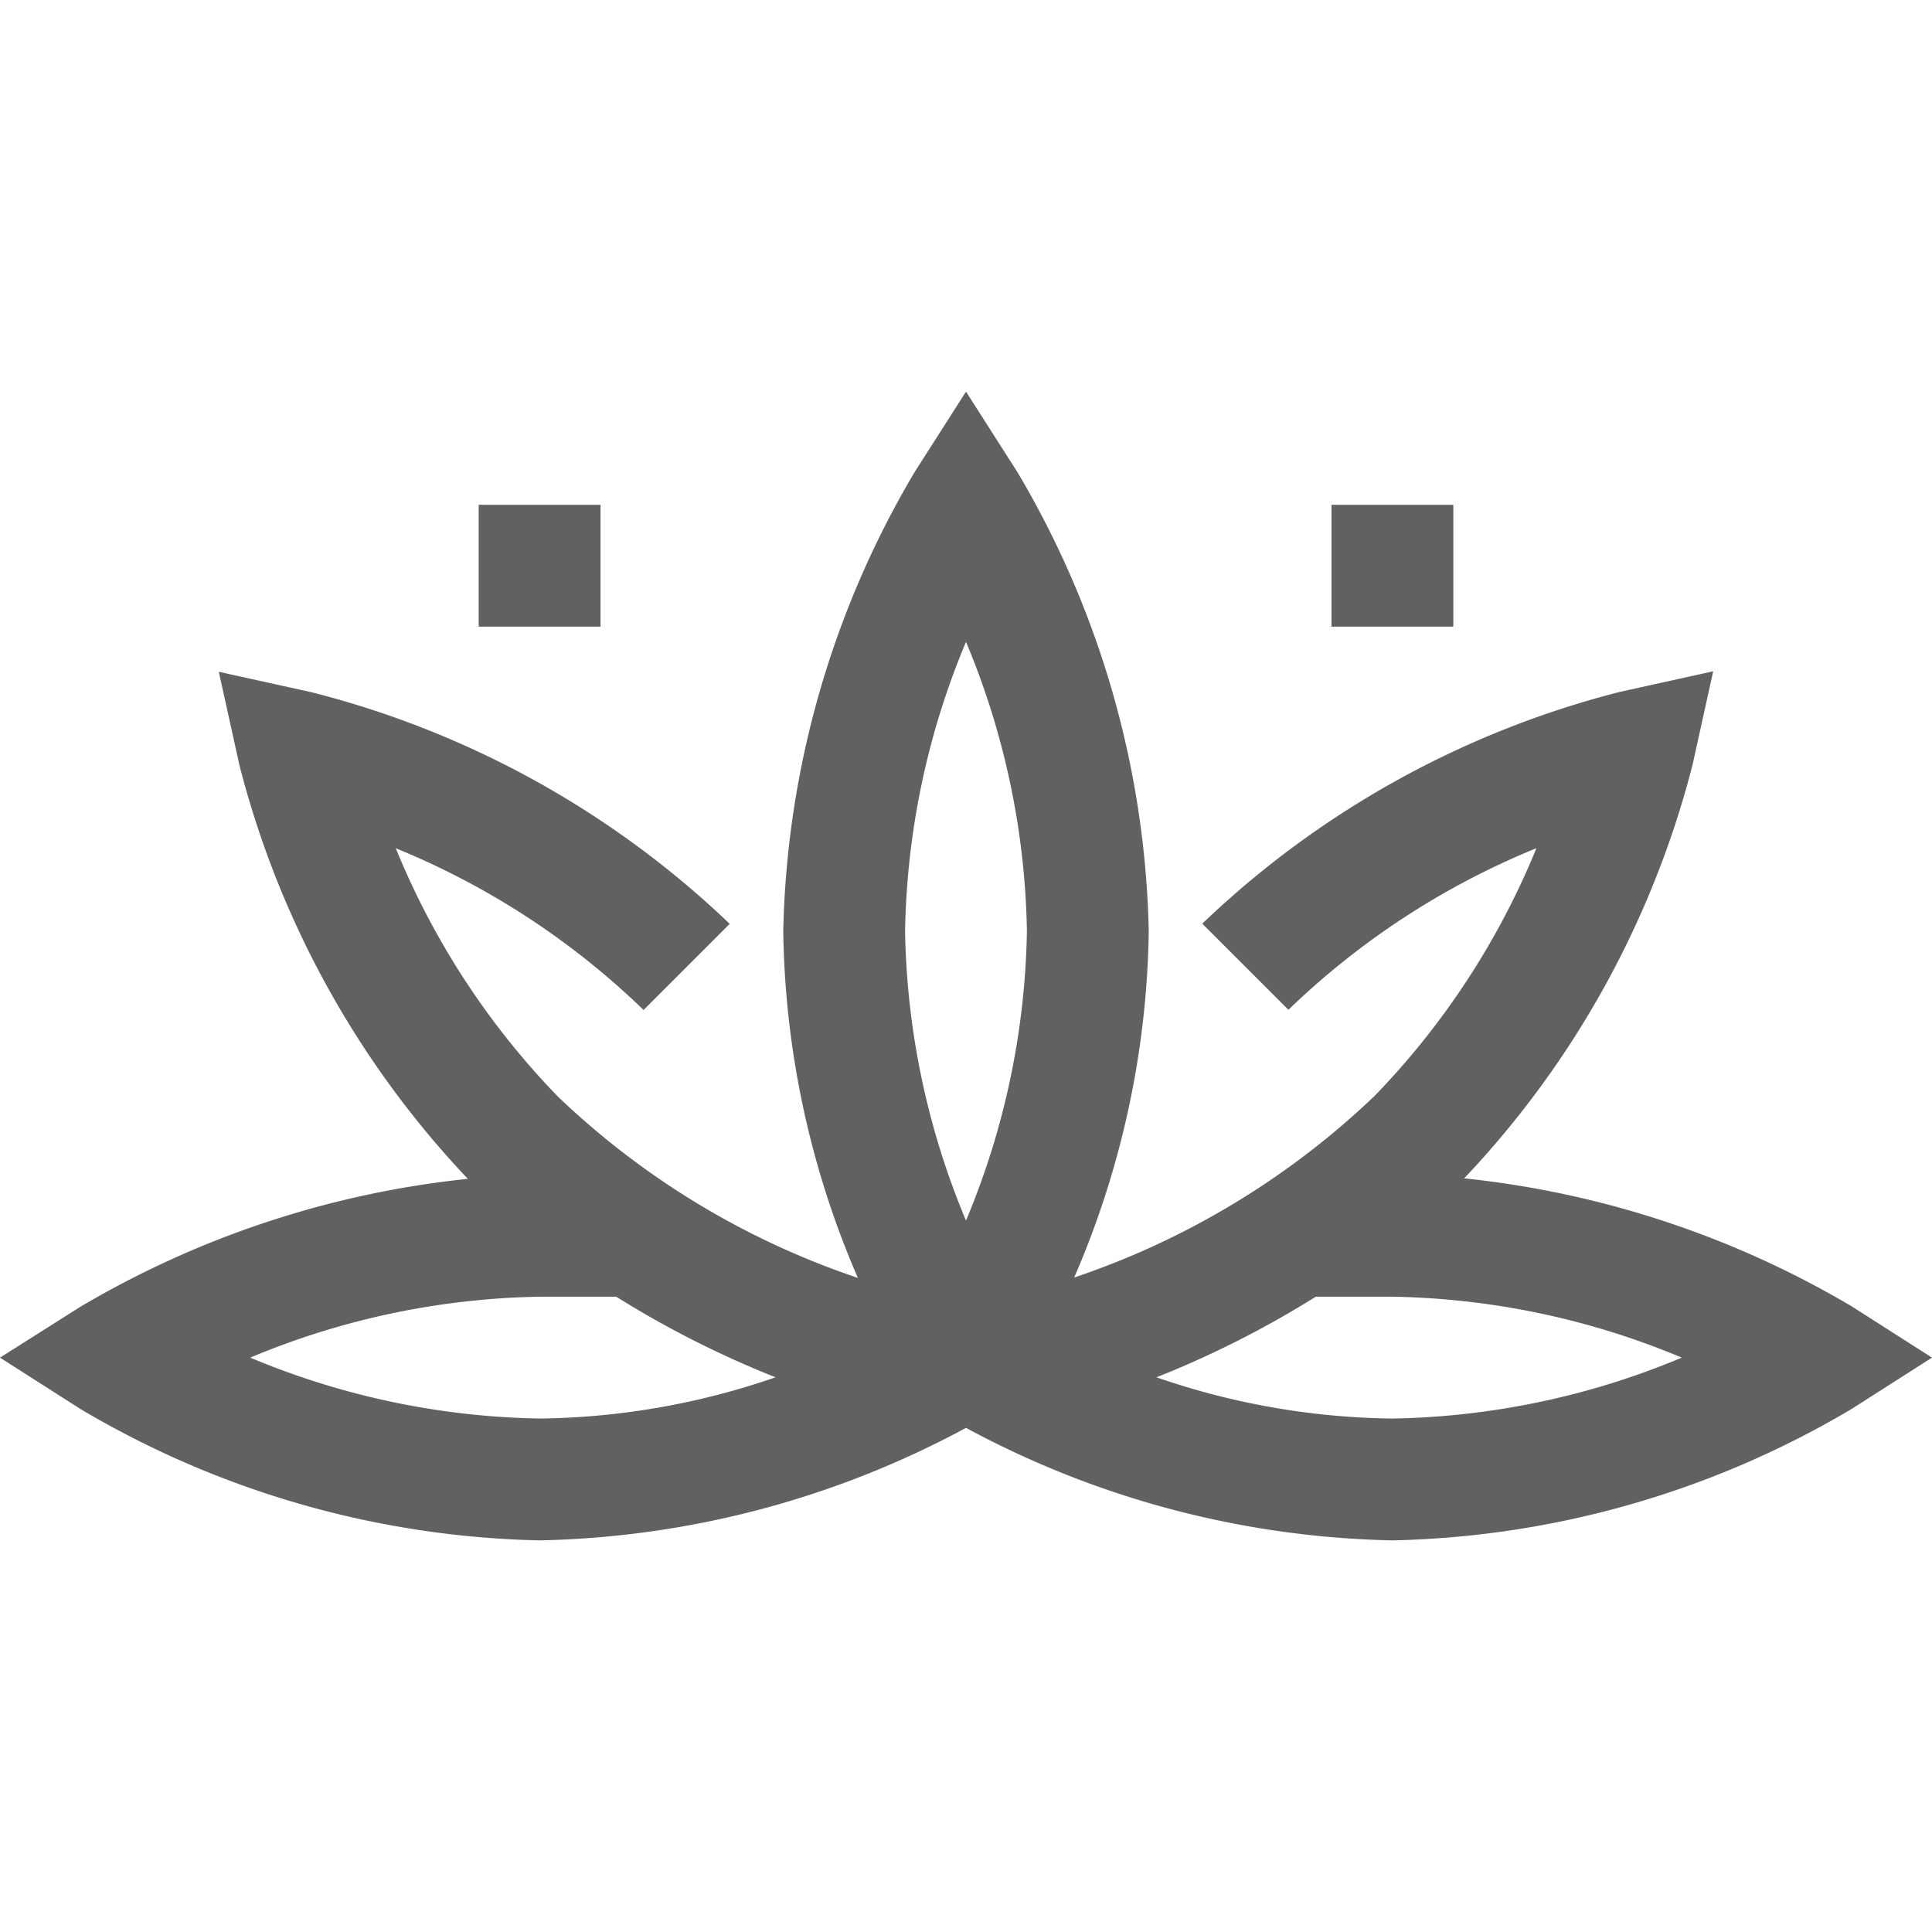 <svg xmlns="http://www.w3.org/2000/svg" fill="#616161" viewBox="0 0 507.456 507.456"><path d="M486.336 343.104a250.966 250.966 0 0 0-101.76-33.6 246.804 246.804 0 0 0 60-108.688l5.408-24.496-24.496 5.408a246.403 246.403 0 0 0-109.696 60.88l22.624 22.624a205.088 205.088 0 0 1 65.136-42.448 204.465 204.465 0 0 1-42.512 65.072 212.052 212.052 0 0 1-78.896 47.696 236.68 236.68 0 0 0 19.584-90.96 246.296 246.296 0 0 0-34.512-120.608l-13.488-21.12-13.488 21.12a246.296 246.296 0 0 0-34.512 120.608 236.804 236.804 0 0 0 19.6 91.056 211.202 211.202 0 0 1-78.912-47.744 204.702 204.702 0 0 1-42.464-65.104 204.533 204.533 0 0 1 65.088 42.48l22.624-22.624a246.407 246.407 0 0 0-109.696-60.8l-24.496-5.408 5.408 24.496a246.804 246.804 0 0 0 60 108.688 250.966 250.966 0 0 0-101.76 33.6L0 356.592l21.12 13.488a246.296 246.296 0 0 0 120.608 34.512 245.984 245.984 0 0 0 112-29.552 245.984 245.984 0 0 0 112 29.552 246.296 246.296 0 0 0 120.608-34.512l21.12-13.488-21.12-13.488zm-344.608 29.488a205.112 205.112 0 0 1-76-16 205.112 205.112 0 0 1 76-16h20.128a259.748 259.748 0 0 0 41.84 21.168 195.71 195.71 0 0 1-61.968 10.832zm112-52a205.053 205.053 0 0 1-16-76 205.112 205.112 0 0 1 16-76 205.112 205.112 0 0 1 16 76 205.053 205.053 0 0 1-16 76zm112 52a195.738 195.738 0 0 1-61.968-10.832 259.748 259.748 0 0 0 41.84-21.168h20.128a205.053 205.053 0 0 1 76 16 205.053 205.053 0 0 1-76 16z"/><path d="M125.728 132.592h32v32h-32zm224 0h32v32h-32z"/></svg>